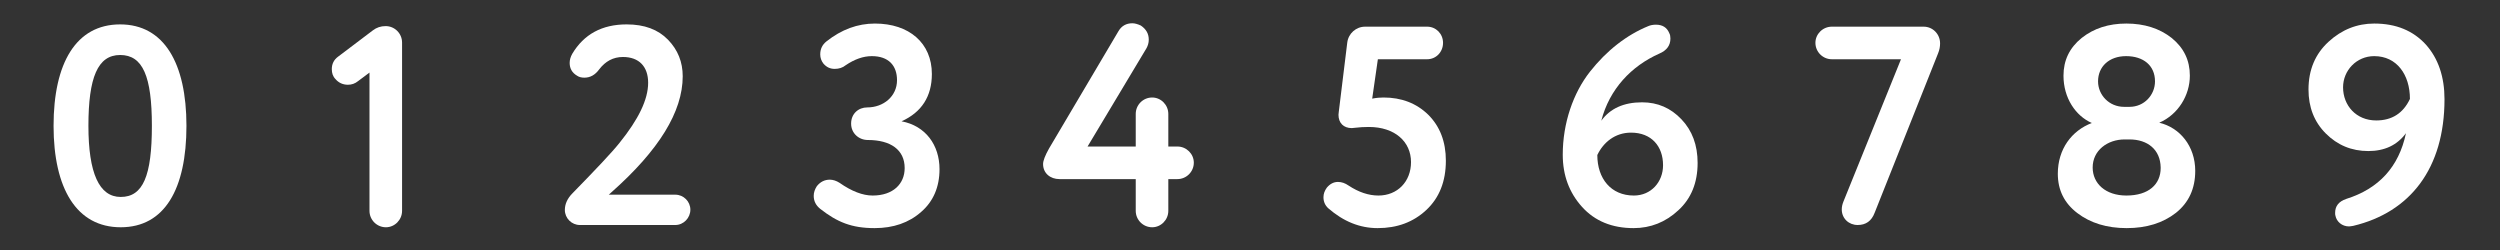 <?xml version="1.0" encoding="UTF-8"?>
<svg width="300px" height="30px" viewBox="0 0 300 30" version="1.1" xmlns="http://www.w3.org/2000/svg" xmlns:xlink="http://www.w3.org/1999/xlink">
    <rect x="0" y="0" width="300" height="30" fill="#333333" stroke="none"/>
    <!-- Generator: Sketch 43.2 (39069) - http://www.bohemiancoding.com/sketch -->
    <title>numbers</title>
    <desc>Created with Sketch.</desc>
    <defs></defs>
    <g id="Page-1" stroke="none" stroke-width="1" fill="none" fill-rule="evenodd">
        <g id="numbers" fill="#FFFFFF">
            <path d="M14.418,2.928 C19.688,2.928 22.374,7.586 22.374,15.1 C22.374,22.682 19.756,27.272 14.486,27.272 C9.182,27.272 6.428,22.614 6.428,15.1 C6.428,7.586 9.114,2.928 14.418,2.928 Z M14.486,23.634 C17.172,23.634 18.226,21.084 18.226,15.1 C18.226,9.15 17.138,6.6 14.418,6.6 C11.732,6.6 10.61,9.286 10.61,15.1 C10.61,20.778 11.902,23.634 14.486,23.634 Z" id="0"></path>
            <path d="M141.286,21.492 C142.374,21.492 143.258,20.608 143.258,19.52 C143.258,18.466 142.374,17.582 141.286,17.582 L140.198,17.582 L140.198,13.672 C140.198,12.584 139.314,11.7 138.26,11.7 C137.172,11.7 136.288,12.584 136.288,13.672 L136.288,17.582 L130.508,17.582 L137.58,5.784 C137.75,5.478 137.852,5.138 137.852,4.764 C137.852,4.05 137.546,3.506 136.9,3.064 C136.526,2.894 136.186,2.792 135.88,2.792 C135.166,2.792 134.588,3.098 134.214,3.744 L125.884,17.82 C125.408,18.67 125.17,19.282 125.17,19.69 C125.17,20.778 126.02,21.492 127.142,21.492 L136.288,21.492 L136.288,25.3 C136.288,26.388 137.172,27.272 138.26,27.272 C139.314,27.272 140.198,26.388 140.198,25.3 L140.198,21.492 L141.286,21.492 Z" id="4-copy-6"></path>
            <path d="M73.052,23.362 C73.086,23.328 73.222,23.226 73.392,23.056 C79.07,18.024 81.926,13.4 81.926,9.15 C81.926,7.45 81.348,5.988 80.158,4.764 C78.968,3.54 77.336,2.928 75.194,2.928 C72.236,2.928 70.06,4.118 68.666,6.464 C68.462,6.838 68.36,7.178 68.36,7.552 C68.36,8.232 68.666,8.742 69.244,9.082 C69.482,9.252 69.788,9.32 70.128,9.32 C70.842,9.32 71.42,8.98 71.896,8.334 C72.644,7.348 73.596,6.838 74.752,6.838 C76.69,6.838 77.778,7.994 77.778,9.932 C77.778,11.938 76.622,14.318 74.344,17.14 C73.426,18.296 71.522,20.302 68.7,23.192 C68.088,23.804 67.782,24.484 67.782,25.198 C67.782,26.184 68.598,27 69.584,27 L81.042,27 C82.028,27 82.844,26.15 82.844,25.164 C82.844,24.178 82.028,23.362 81.042,23.362 L73.052,23.362 Z" id="2"></path>
            <path d="M197.05,12.278 C198.92,12.278 200.484,12.958 201.776,14.318 C203.068,15.678 203.714,17.412 203.714,19.554 C203.714,21.934 202.932,23.838 201.402,25.232 C199.872,26.66 198.07,27.374 196.03,27.374 C193.446,27.374 191.372,26.524 189.842,24.824 C188.312,23.124 187.53,21.05 187.53,18.568 C187.53,14.76 188.788,11.156 190.794,8.606 C192.8,6.056 195.214,4.186 197.798,3.132 C198.036,3.03 198.342,2.962 198.716,2.962 C199.498,2.962 200.042,3.302 200.314,3.982 C200.416,4.152 200.45,4.39 200.45,4.628 C200.45,5.444 200.008,6.056 199.124,6.43 C195.758,7.926 193.14,10.68 192.154,14.488 C193.208,13.026 194.84,12.278 197.05,12.278 Z M196.064,23.464 C198.138,23.464 199.566,21.832 199.566,19.826 C199.566,17.548 198.172,15.916 195.724,15.916 C193.786,15.916 192.392,17.106 191.678,18.602 C191.678,21.424 193.31,23.464 196.064,23.464 Z" id="6"></path>
            <path d="M258.6,9.762 C258.6,7.858 257.206,6.736 255.132,6.736 C253.092,6.736 251.766,7.994 251.766,9.762 C251.766,11.394 253.092,12.822 254.894,12.822 L255.54,12.822 C257.308,12.822 258.6,11.394 258.6,9.762 Z M251.12,20.098 C251.12,22.036 252.684,23.464 255.166,23.464 C257.852,23.464 259.28,22.104 259.28,20.166 L259.28,20.098 C259.246,17.956 257.716,16.732 255.54,16.732 L254.962,16.732 C252.888,16.732 251.12,18.058 251.12,20.098 Z M262.782,9.082 C262.782,11.428 261.388,13.74 259.11,14.726 C261.558,15.304 263.428,17.514 263.428,20.506 C263.428,22.648 262.646,24.314 261.116,25.538 C259.552,26.762 257.58,27.374 255.2,27.374 C252.82,27.374 250.848,26.762 249.284,25.572 C247.72,24.382 246.938,22.818 246.938,20.846 C246.938,17.888 248.604,15.678 251.018,14.76 C249.08,13.91 247.618,11.768 247.618,9.082 C247.618,7.246 248.332,5.75 249.794,4.56 C251.256,3.404 253.024,2.826 255.166,2.826 C257.308,2.826 259.144,3.404 260.606,4.56 C262.068,5.75 262.782,7.246 262.782,9.082 Z" id="8"></path>
            <path d="M44.338,25.3 C44.338,26.388 45.222,27.272 46.31,27.272 C47.364,27.272 48.248,26.388 48.248,25.3 L48.248,5.104 C48.248,4.016 47.364,3.132 46.276,3.132 C45.698,3.132 45.188,3.302 44.746,3.642 L40.564,6.804 C40.054,7.178 39.816,7.688 39.816,8.3 C39.816,8.776 39.952,9.184 40.258,9.49 C40.632,9.932 41.142,10.17 41.754,10.17 C42.196,10.17 42.604,10.034 42.978,9.728 L44.338,8.708 L44.338,25.3 Z" id="1"></path>
            <path d="M165.412,23.464 C164.222,23.464 163.032,23.056 161.842,22.274 C161.4,21.968 160.992,21.832 160.55,21.832 C160.04,21.832 159.598,22.07 159.224,22.512 C158.952,22.886 158.816,23.26 158.816,23.668 C158.816,24.212 159.02,24.654 159.394,24.994 C161.23,26.592 163.202,27.374 165.31,27.374 C167.656,27.374 169.594,26.66 171.158,25.198 C172.722,23.736 173.504,21.764 173.504,19.282 C173.504,17.004 172.79,15.168 171.396,13.774 C169.968,12.38 168.166,11.7 166.024,11.7 C165.616,11.7 165.174,11.734 164.664,11.836 L165.344,7.11 L171.26,7.11 C172.314,7.11 173.164,6.26 173.164,5.138 C173.164,4.05 172.314,3.2 171.26,3.2 L163.814,3.2 C162.726,3.2 161.808,4.016 161.672,5.104 L160.652,13.434 C160.652,13.468 160.618,13.74 160.618,13.774 C160.618,14.76 161.23,15.372 162.216,15.372 C162.318,15.372 162.454,15.338 162.556,15.338 C163.1,15.27 163.678,15.236 164.256,15.236 C167.384,15.236 169.322,17.004 169.322,19.452 C169.322,21.798 167.69,23.464 165.412,23.464 Z" id="5"></path>
            <path d="M111.824,8.878 C111.824,5.172 109.104,2.826 104.99,2.826 C102.916,2.826 100.978,3.54 99.176,4.968 C98.666,5.376 98.428,5.886 98.428,6.532 C98.428,6.94 98.564,7.314 98.802,7.62 C99.176,8.062 99.618,8.266 100.162,8.266 C100.672,8.266 101.114,8.13 101.488,7.824 C102.542,7.11 103.596,6.736 104.616,6.736 C106.622,6.736 107.642,7.858 107.642,9.626 C107.642,11.564 106.01,12.89 104.072,12.89 C103.018,12.89 102.134,13.638 102.134,14.828 C102.134,16.018 103.086,16.8 104.14,16.8 C106.894,16.8 108.56,17.99 108.56,20.166 C108.56,22.07 107.166,23.464 104.718,23.464 C103.528,23.464 102.202,22.954 100.74,21.934 C100.366,21.696 99.958,21.56 99.584,21.56 C98.938,21.56 98.428,21.832 98.02,22.342 C97.782,22.716 97.646,23.09 97.646,23.498 C97.646,24.144 97.918,24.654 98.428,25.062 C100.468,26.66 102.202,27.374 104.956,27.374 C107.2,27.374 109.07,26.728 110.532,25.436 C111.994,24.178 112.742,22.444 112.742,20.302 C112.742,17.412 111.076,15.1 108.186,14.556 C110.6,13.468 111.824,11.564 111.824,8.878 Z" id="3"></path>
            <path d="M221.216,24.178 C221.08,24.518 221.012,24.824 221.012,25.13 C221.012,26.218 221.862,27 222.916,27 C223.902,27 224.582,26.524 224.956,25.538 L232.572,6.396 C232.742,5.988 232.81,5.58 232.81,5.206 C232.81,4.084 231.926,3.2 230.838,3.2 L219.822,3.2 C218.734,3.2 217.85,4.084 217.85,5.138 C217.85,6.226 218.734,7.11 219.822,7.11 L228.118,7.11 L221.216,24.178 Z" id="7"></path>
            <path d="M284.194,18.126 C282.188,18.126 280.488,17.412 279.094,16.018 C277.7,14.624 277.02,12.856 277.02,10.748 C277.02,8.368 277.836,6.464 279.434,5.002 C281.032,3.54 282.868,2.826 284.908,2.826 C287.526,2.826 289.566,3.676 291.096,5.342 C292.592,7.008 293.34,9.218 293.34,11.904 C293.34,20.2 289.226,25.47 282.392,27.102 C282.154,27.136 281.984,27.17 281.882,27.17 C281.032,27.17 280.386,26.592 280.25,25.878 C280.216,25.776 280.216,25.674 280.216,25.538 C280.216,24.722 280.658,24.178 281.542,23.872 C285.452,22.648 287.866,20.03 288.716,15.984 C287.662,17.412 286.166,18.126 284.194,18.126 Z M284.908,6.736 C282.766,6.736 281.168,8.47 281.168,10.476 C281.168,12.652 282.732,14.454 285.146,14.454 C287.016,14.454 288.376,13.604 289.192,11.87 C289.192,8.98 287.628,6.736 284.908,6.736 Z" id="9"></path>
        </g>
    </g>
</svg>